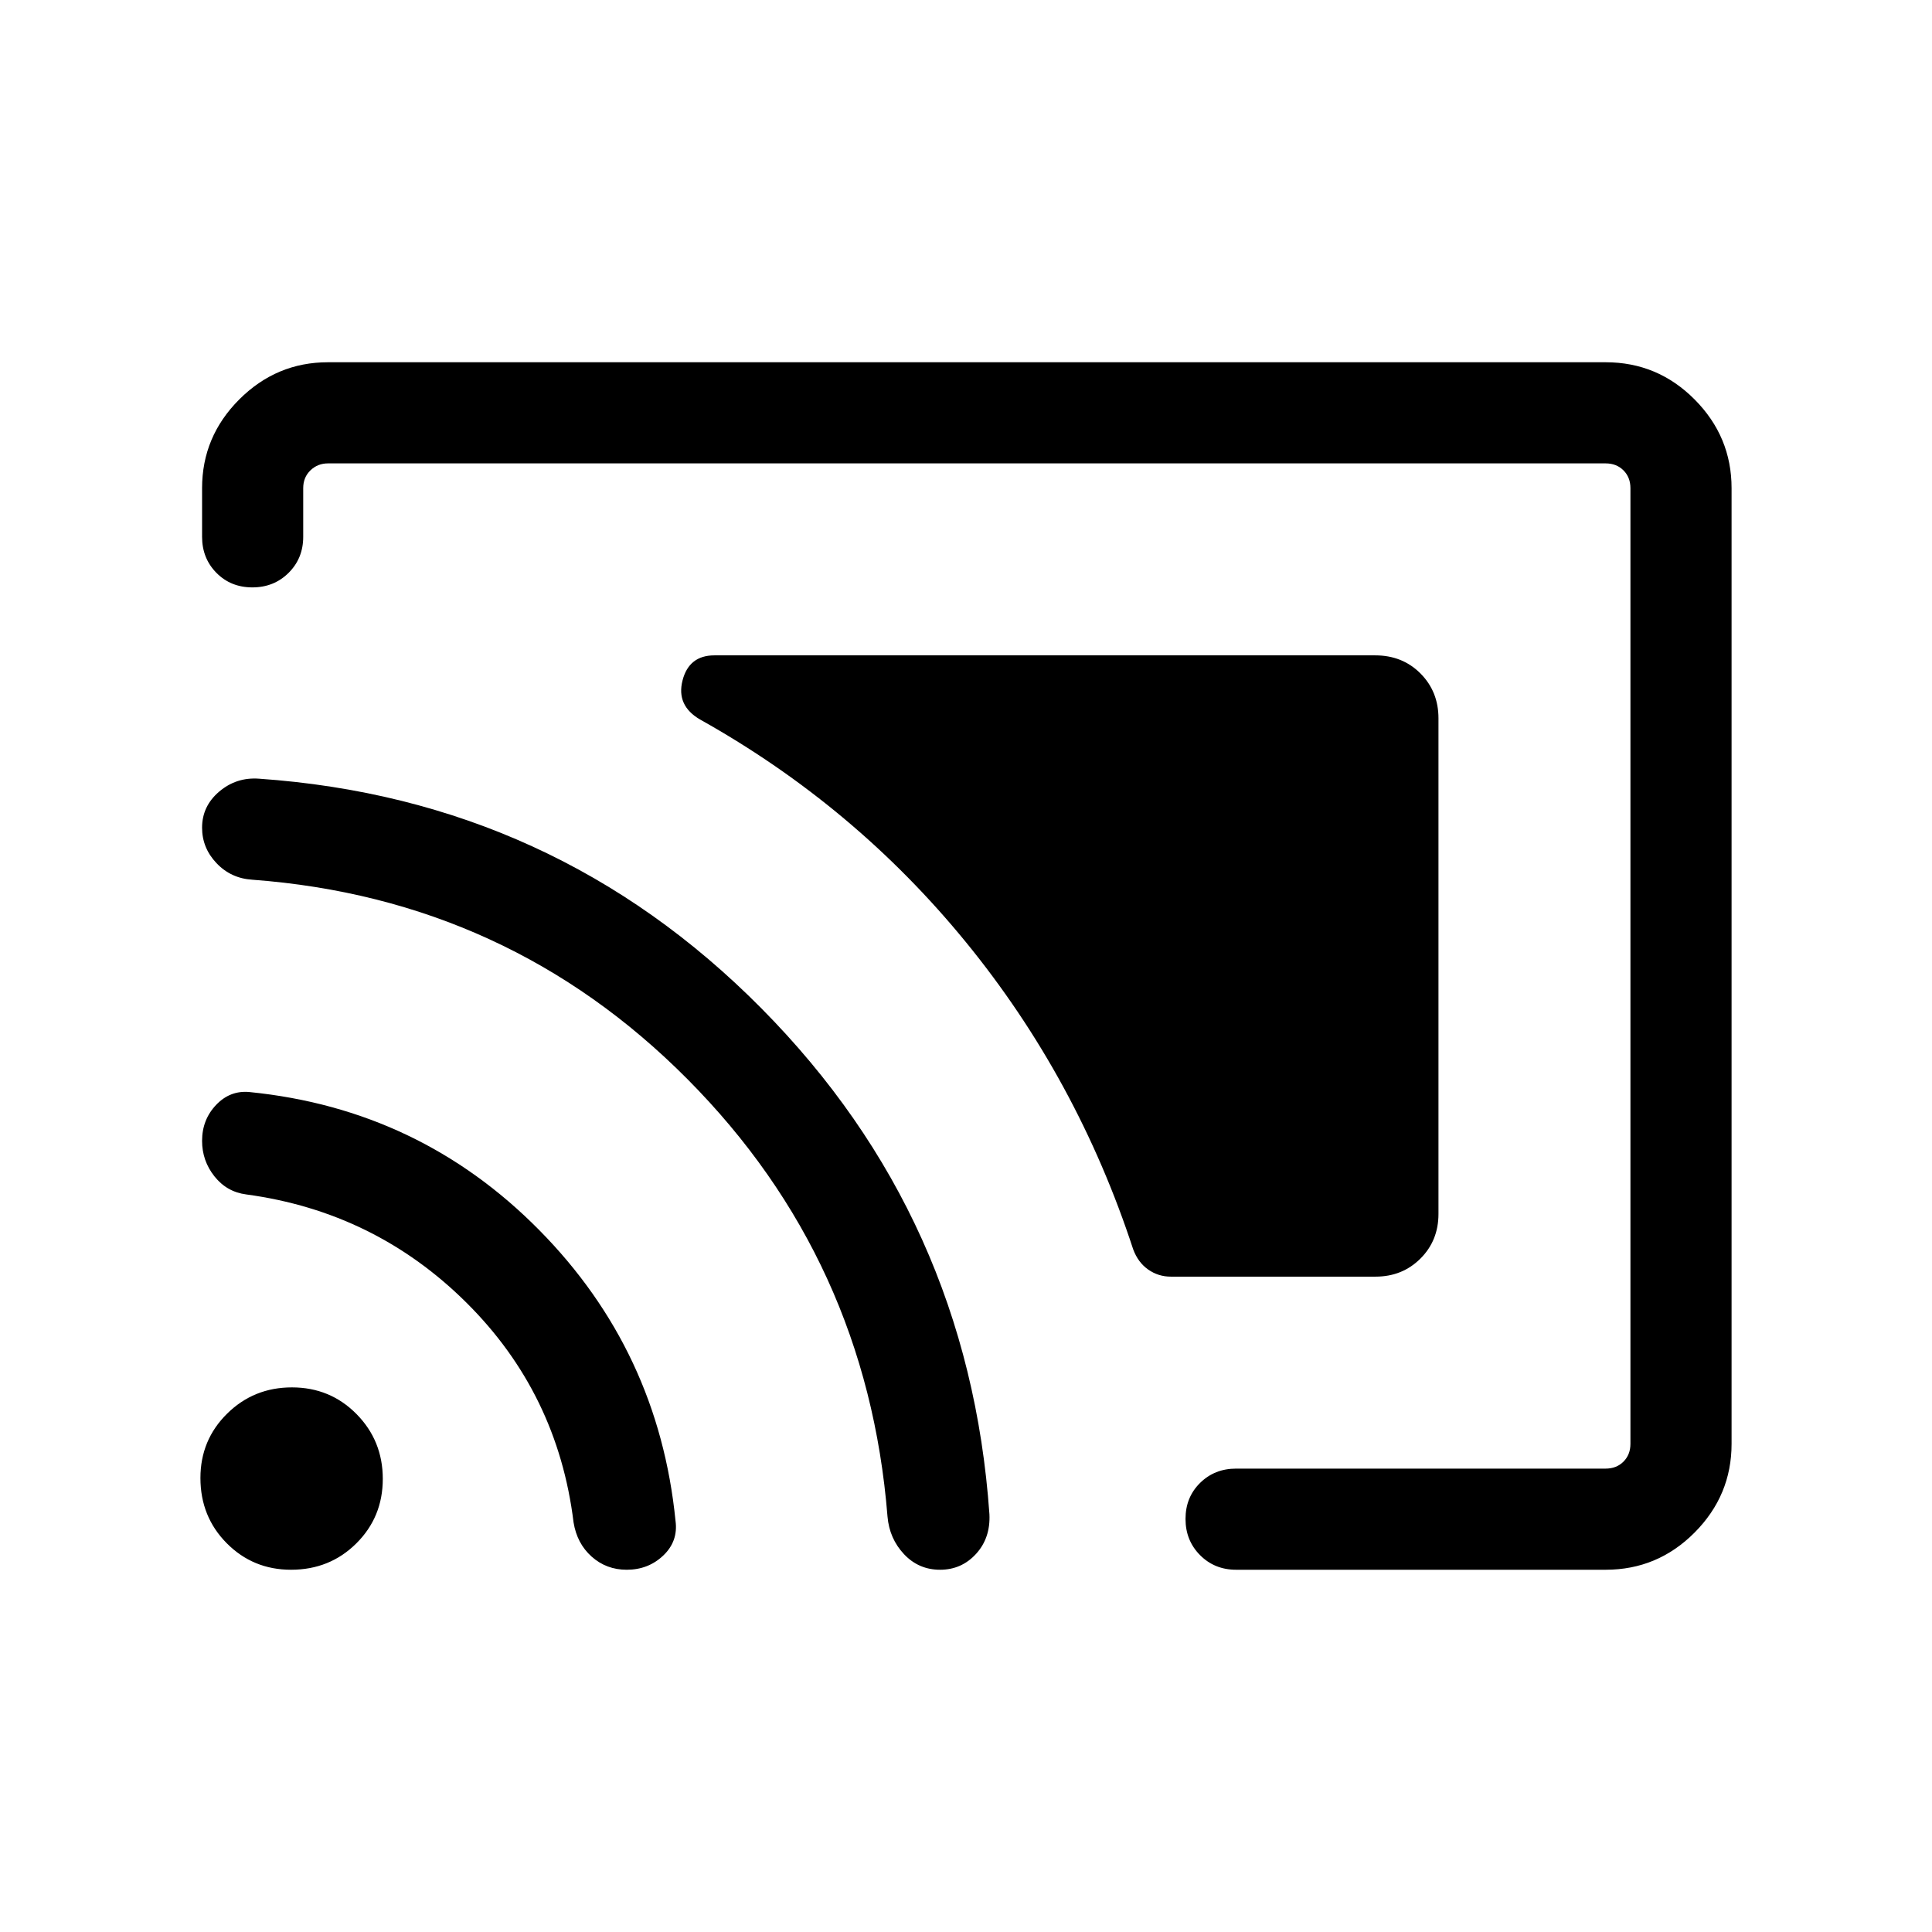 <svg xmlns="http://www.w3.org/2000/svg" height="40" viewBox="0 -960 960 960" width="40"><path d="M714.768-603.063v246.23q0 13.3-8.993 22.245-8.994 8.946-22.289 8.946H581.768q-6.194 0-11.226-3.515-5.033-3.515-7.466-10.049Q535.281-424.077 480-491.795q-55.282-67.717-132.153-110.691-11.897-6.923-8.703-19.398 3.194-12.474 15.871-12.474h328.282q13.58 0 22.526 8.997 8.945 8.998 8.945 22.298ZM311.412-180.001q-10.109 0-17.412-6.514-7.302-6.514-8.999-16.999-7.872-64.179-53.295-109.256t-109.32-53.718q-9.677-1.243-15.826-8.982-6.148-7.739-6.148-17.645 0-10.525 6.968-17.859 6.969-7.333 16.672-6.384 84.487 8.461 143.832 68.525 59.346 60.064 67.782 144.55 1.359 10.116-6.077 17.199-7.436 7.083-18.177 7.083Zm155.688 0q-10.613 0-17.882-7.718-7.269-7.718-8.218-18.692-10.205-127.513-99.282-217.243-89.076-89.731-216.307-99.218-10.622-.651-17.811-8.211-7.188-7.561-7.188-17.641 0-10.711 8.512-17.942 8.513-7.23 19.769-6.41 146.752 10.19 249.696 114.172Q481.332-354.923 491.64-207.59q.564 11.791-6.634 19.69-7.198 7.899-17.906 7.899Zm-322.487 0q-18.868 0-31.945-13.17-13.077-13.169-13.077-32.422 0-18.869 13.234-31.946 13.233-13.076 32.23-13.076 18.997 0 32.073 13.233 13.077 13.234 13.077 32.231 0 18.996-13.169 32.073-13.17 13.077-32.423 13.077Zm715.796-537.434v474.87q0 25.609-18.378 44.086-18.378 18.478-44.186 18.478H614.204q-10.68 0-17.904-7.263t-7.224-18q0-10.736 7.224-17.864t17.904-7.128h183.641q5.385 0 8.847-3.462 3.462-3.462 3.462-8.847v-474.87q0-5.385-3.462-8.847-3.462-3.462-8.847-3.462h-634.87q-5.128 0-8.718 3.462t-3.59 8.847v24.18q0 10.679-7.263 17.903-7.263 7.224-18 7.224-10.736 0-17.864-7.224t-7.128-17.903v-24.18q0-25.609 18.477-44.086 18.478-18.478 44.086-18.478h634.87q25.808 0 44.186 18.478 18.378 18.477 18.378 44.086Z"/></svg>